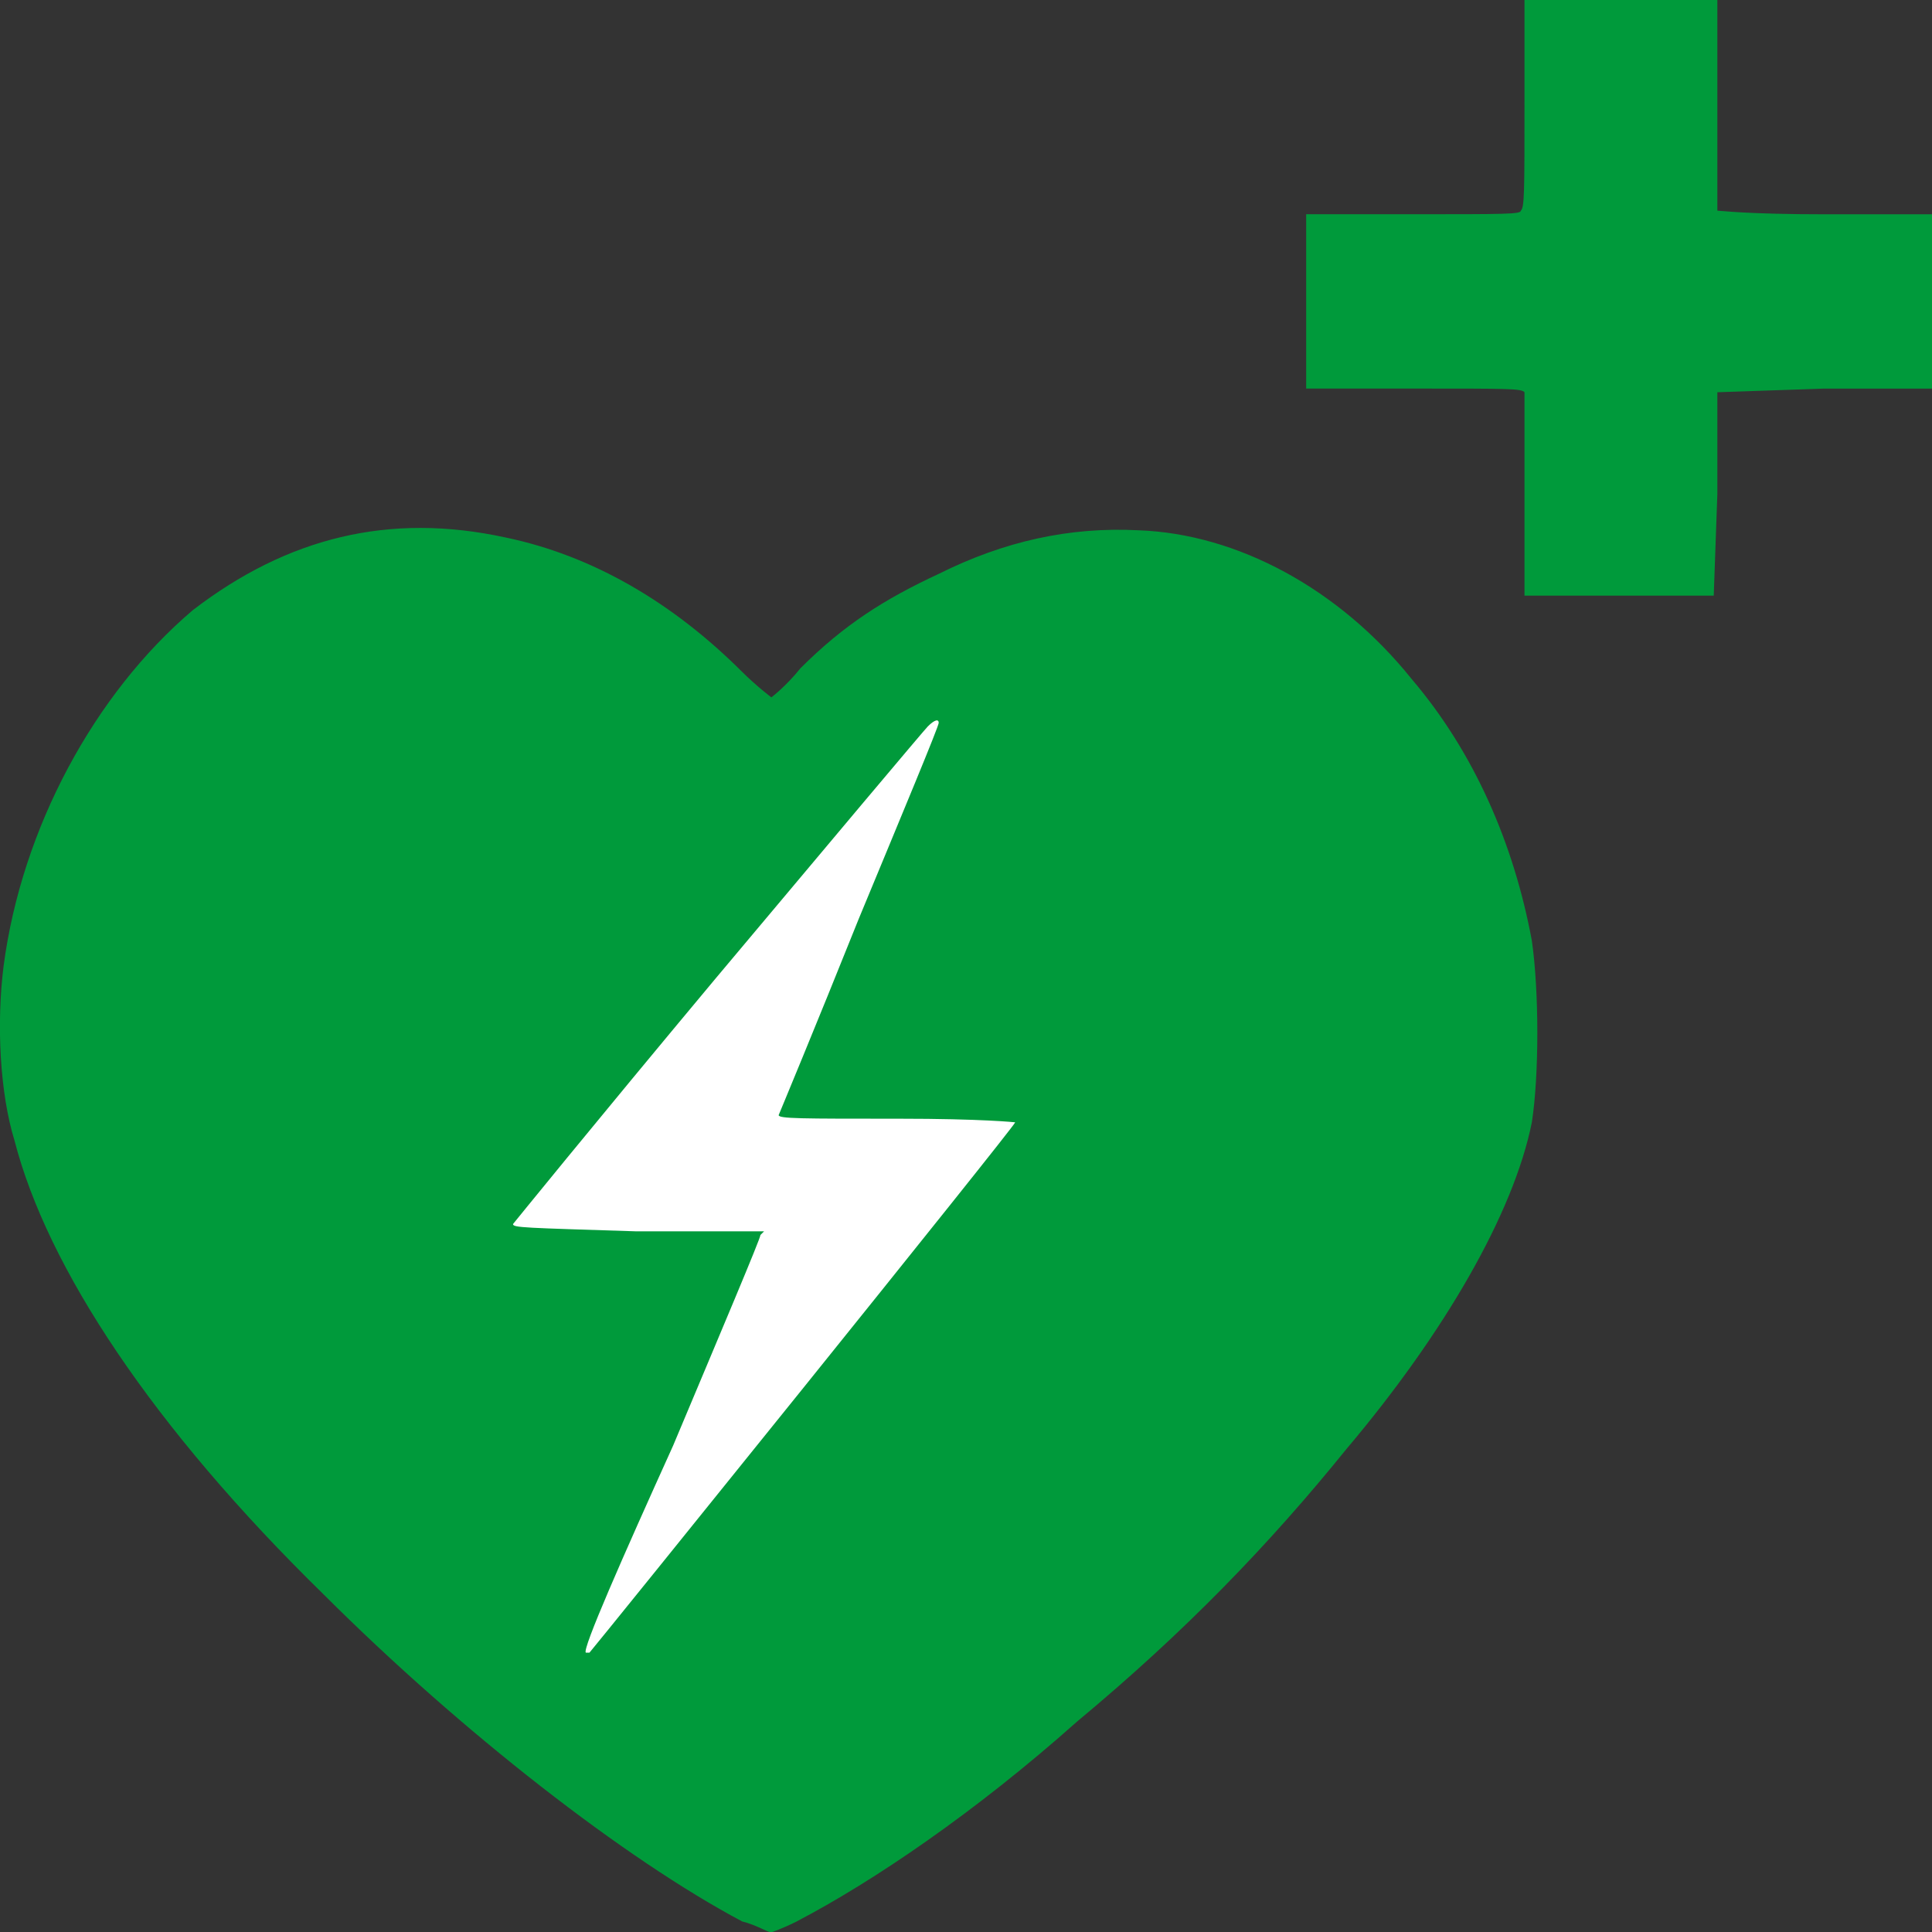 <?xml version="1.0" encoding="UTF-8" standalone="no"?>
<!-- Created with Inkscape (http://www.inkscape.org/) -->

<svg
   xmlns:dc="http://purl.org/dc/elements/1.1/"
   xmlns:cc="http://creativecommons.org/ns#"
   xmlns:rdf="http://www.w3.org/1999/02/22-rdf-syntax-ns#"
   xmlns:svg="http://www.w3.org/2000/svg"
   xmlns="http://www.w3.org/2000/svg"
   xmlns:sodipodi="http://sodipodi.sourceforge.net/DTD/sodipodi-0.dtd"
   xmlns:inkscape="http://www.inkscape.org/namespaces/inkscape"
   width="32"
   height="32"
   id="svg4709"
   version="1.1"
   inkscape:version="0.91 r13725"
   viewBox="0 0 32 32"
   sodipodi:docname="emergency_defibrillator.svg">
  <rect x="0" y="0" width="32" height="32" fill="#333333" stroke="none"/>
  <defs
     id="defs4711" />
  <sodipodi:namedview
     id="base"
     pagecolor="#ffffff"
     bordercolor="#666666"
     borderopacity="1.0"
     inkscape:pageopacity="0.0"
     inkscape:pageshadow="2"
     inkscape:zoom="11.197802"
     inkscape:cx="3.1899559"
     inkscape:cy="18.768619"
     inkscape:current-layer="layer1"
     showgrid="true"
     inkscape:grid-bbox="true"
     inkscape:document-units="px"
     inkscape:window-width="1600"
     inkscape:window-height="843"
     inkscape:window-x="1920"
     inkscape:window-y="611"
     inkscape:window-maximized="1" />
  <g
     id="layer1"
     inkscape:label="Layer 1"
     inkscape:groupmode="layer">
    <g
       id="g5308"
       transform="matrix(1.13,0,0,1.128,12.322,1.175)">
      <path
         class="fil1"
         d="m 0.775,27.171 c 1.12,-0.587 2.613,-1.6 4.107,-2.933 1.6,-1.333 2.827,-2.613 3.947,-4 1.44,-1.707 2.453,-3.467 2.72,-4.8 0.107,-0.693 0.107,-1.92 0,-2.667 -0.267,-1.44 -0.853,-2.773 -1.76,-3.84 C 8.722,7.598 7.228,6.798 5.788,6.745 c -1.013,-0.053 -1.973,0.16 -2.933,0.64 C 2.055,7.758 1.468,8.131 0.828,8.771 0.615,9.038 0.402,9.198 0.402,9.198 c 0,0 -0.213,-0.16 -0.427,-0.373 C -1.038,7.811 -2.212,7.118 -3.492,6.851 c -1.707,-0.373 -3.2,0 -4.587,1.067 -1.44,1.227 -2.507,3.2 -2.773,5.227 -0.107,0.853 -0.053,1.867 0.16,2.56 0.48,1.867 2.027,4.213 4.533,6.667 2.027,2.027 4.427,3.893 6.133,4.8 0.213,0.053 0.373,0.16 0.427,0.16 0,0 0.16,-0.053 0.373,-0.16 z M 14.268,6.211 l 0,-1.493 1.547,-0.053 1.6,0 0,-1.28 0,-1.28 -1.547,0 c -1.173,0 -1.547,-0.053 -1.6,-0.053 l 0,-1.547 0,-1.547 -1.44,0 -1.387,0 0,1.493 c 0,1.333 0,1.547 -0.053,1.6 0,0.053 -0.213,0.053 -1.6,0.053 l -1.547,0 0,1.28 0,1.28 1.6,0 c 1.387,0 1.547,0 1.6,0.053 l 0,1.547 0,1.44 1.387,0 1.387,0 z"
         id="path11"
         inkscape:connector-curvature="0"
         style="fill:#009a3b;fill-rule:evenodd;stroke:none;image-rendering:optimizeQuality;shape-rendering:geometricPrecision;text-rendering:geometricPrecision"
         sodipodi:nodetypes="ccccccccccsccccccccccccccscccccscscccscccccc" />
      <path
         class="fil1"
         d="m -2.318,23.225 c -0.053,-0.053 0.533,-1.387 1.28,-3.04 0.693,-1.653 1.28,-3.04 1.28,-3.093 l 0.053,-0.053 -1.867,0 c -1.653,-0.053 -1.813,-0.053 -1.813,-0.107 0,0 1.12,-1.387 2.987,-3.627 C 1.255,11.331 2.642,9.678 2.695,9.625 c 0.107,-0.107 0.16,-0.107 0.16,-0.053 0,0.053 -0.533,1.333 -1.173,2.88 -0.64,1.6 -1.173,2.88 -1.173,2.88 0,0.053 0.32,0.053 1.76,0.053 1.227,0 1.707,0.053 1.707,0.053 0,0.053 -6.187,7.733 -6.24,7.787 -0.053,0 -0.053,0 -0.053,0 z"
         id="path13"
         inkscape:connector-curvature="0"
         style="fill:#ffffff;fill-opacity:1;fill-rule:evenodd;stroke:none;image-rendering:optimizeQuality;shape-rendering:geometricPrecision;text-rendering:geometricPrecision" />
    </g>
  </g>
</svg>
